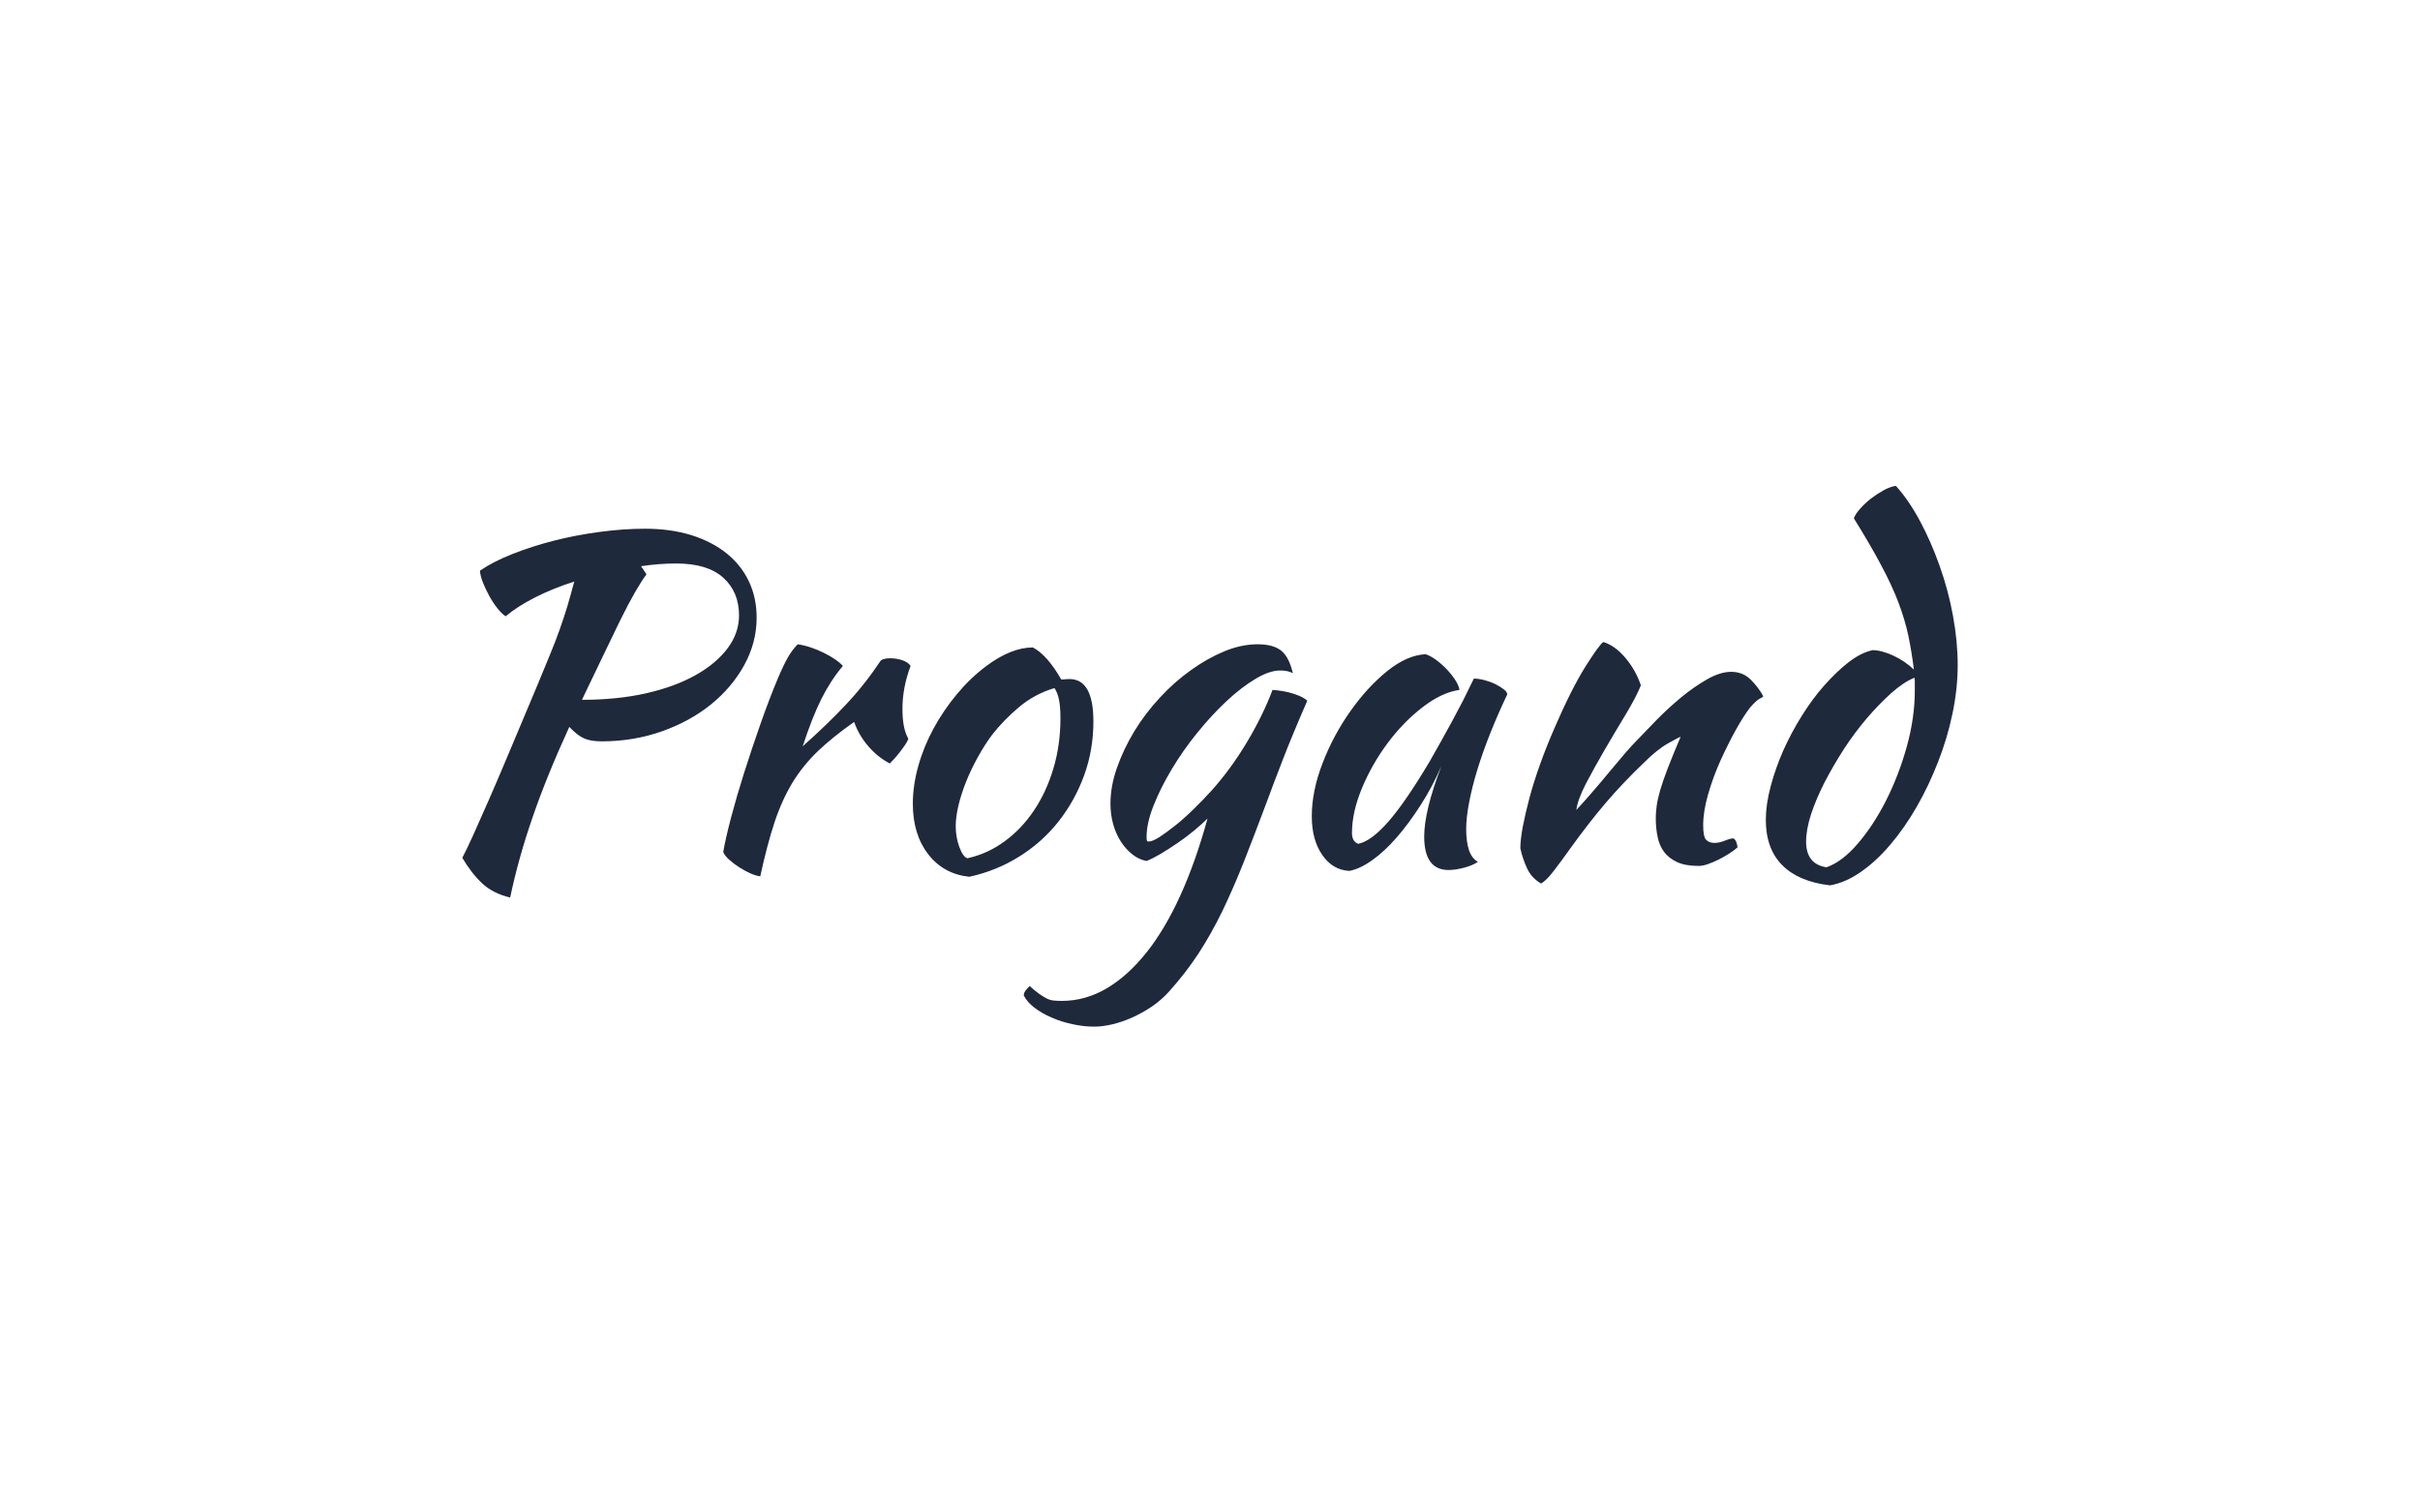 <svg xmlns="http://www.w3.org/2000/svg" xmlns:xlink="http://www.w3.org/1999/xlink"
    viewBox="0 0 640 400" preserveAspectRatio="xMidYMid meet"
    height="400" width="640">
    <g id="tight-bounds" transform="matrix(1,0,0,1,122.24,128.489)">
        <g transform="matrix(1,0,0,1,0,0)">
            <svg width="395.52"
                viewBox="6.5 -41.55 165.63 59.9"
                height="143.022">
                <path
                    d="M39.1-26.95L39.1-26.95Q39.1-24.2 37.73-21.7 36.35-19.2 34.02-17.32 31.7-15.45 28.58-14.35 25.45-13.25 21.95-13.25L21.95-13.25Q20.7-13.25 19.98-13.58 19.25-13.9 18.35-14.85L18.35-14.85Q15.85-9.4 14.28-4.83 12.7-0.25 11.8 4.05L11.8 4.05Q9.9 3.6 8.7 2.48 7.5 1.35 6.5-0.35L6.5-0.35Q7-1.3 7.7-2.85 8.4-4.4 9.4-6.68 10.4-8.95 11.73-12.13 13.05-15.3 14.85-19.55L14.85-19.55Q15.65-21.5 16.25-22.95 16.85-24.4 17.3-25.68 17.75-26.95 18.13-28.2 18.5-29.45 18.9-30.95L18.9-30.95Q16.55-30.2 14.58-29.2 12.6-28.2 11.3-27.1L11.3-27.1Q10.85-27.4 10.38-28 9.9-28.6 9.5-29.33 9.1-30.05 8.8-30.8 8.5-31.55 8.45-32.15L8.45-32.15Q9.9-33.15 12.05-34 14.2-34.85 16.65-35.48 19.1-36.1 21.73-36.45 24.35-36.8 26.75-36.8L26.75-36.8Q29.6-36.8 31.9-36.08 34.2-35.35 35.8-34.05 37.4-32.75 38.25-30.95 39.1-29.15 39.1-26.95ZM30.2-32.95L30.2-32.95Q28.3-32.95 26.3-32.65L26.3-32.65 26.9-31.75Q26.4-31.1 25.65-29.8 24.9-28.5 24-26.68 23.1-24.85 22.03-22.6 20.95-20.35 19.75-17.85L19.75-17.85Q23.65-17.85 26.85-18.57 30.05-19.3 32.33-20.58 34.6-21.85 35.88-23.55 37.15-25.25 37.15-27.2L37.15-27.2Q37.15-29.8 35.4-31.38 33.65-32.95 30.2-32.95ZM35.4-1L35.4-1Q35.65-2.45 36.27-4.83 36.9-7.2 37.75-9.88 38.6-12.55 39.55-15.25 40.5-17.95 41.4-20.1L41.4-20.1Q42.05-21.65 42.55-22.53 43.05-23.4 43.65-24L43.65-24Q44.35-23.9 45.1-23.65 45.85-23.4 46.55-23.05 47.25-22.7 47.8-22.33 48.35-21.95 48.65-21.6L48.65-21.6Q47.3-20 46.27-17.95 45.25-15.9 44.2-12.7L44.2-12.7Q46.9-15.1 48.97-17.3 51.05-19.5 52.85-22.2L52.85-22.2Q53.15-22.45 53.9-22.45L53.9-22.45Q54.6-22.45 55.25-22.23 55.9-22 56.15-21.6L56.15-21.6Q55.25-19.2 55.25-16.85L55.25-16.85Q55.25-14.65 55.9-13.55L55.9-13.55Q55.85-13.25 55.22-12.4 54.6-11.55 53.85-10.8L53.85-10.8Q52.5-11.5 51.45-12.73 50.4-13.95 49.9-15.4L49.9-15.4Q47.55-13.75 45.9-12.18 44.25-10.6 43.07-8.68 41.9-6.75 41.07-4.25 40.25-1.75 39.5 1.7L39.5 1.7Q39.05 1.65 38.42 1.38 37.8 1.1 37.17 0.7 36.55 0.3 36.05-0.15 35.55-0.6 35.4-1ZM62.65 1.75L62.65 1.75Q59.8 1.45 58.1-0.75 56.4-2.95 56.4-6.35L56.4-6.35Q56.4-8.35 57-10.5 57.6-12.65 58.7-14.68 59.8-16.7 61.3-18.5 62.8-20.3 64.55-21.6L64.55-21.6Q67.3-23.65 69.7-23.65L69.7-23.65Q71.3-22.8 72.84-20.1L72.84-20.1Q73.09-20.1 73.3-20.13 73.5-20.15 73.75-20.15L73.75-20.15Q76.4-20.15 76.4-15.45L76.4-15.45Q76.4-12.3 75.37-9.47 74.34-6.65 72.52-4.35 70.7-2.05 68.17-0.48 65.65 1.1 62.65 1.75ZM65.2-14L65.2-14Q64.34-12.85 63.6-11.5 62.85-10.15 62.3-8.78 61.75-7.4 61.45-6.13 61.15-4.85 61.15-3.85L61.15-3.85Q61.15-2.65 61.55-1.55 61.95-0.45 62.45-0.3L62.45-0.3Q64.7-0.8 66.57-2.18 68.45-3.55 69.82-5.6 71.2-7.65 71.97-10.25 72.75-12.85 72.75-15.8L72.75-15.8Q72.75-17.1 72.59-17.85 72.45-18.6 72.09-19.15L72.09-19.15Q69.9-18.5 68.17-17.05 66.45-15.6 65.2-14ZM68.69 14.9L68.69 14.9Q68.69 14.6 68.89 14.35 69.09 14.1 69.34 13.85L69.34 13.85Q69.94 14.4 70.37 14.7 70.79 15 71.17 15.2 71.54 15.4 71.94 15.45 72.34 15.5 72.89 15.5L72.89 15.5Q75.49 15.5 77.84 14.13 80.19 12.75 82.27 10.15 84.34 7.55 86.04 3.8 87.74 0.05 89.04-4.7L89.04-4.7Q88.44-4.1 87.57-3.38 86.69-2.65 85.74-2 84.79-1.35 83.87-0.8 82.94-0.25 82.29 0L82.29 0Q81.44-0.15 80.72-0.73 79.99-1.3 79.44-2.15 78.89-3 78.59-4.08 78.29-5.15 78.29-6.35L78.29-6.35Q78.29-8.3 79.02-10.35 79.74-12.4 80.94-14.38 82.14-16.35 83.77-18.1 85.39-19.85 87.22-21.15 89.04-22.45 90.92-23.23 92.79-24 94.59-24L94.59-24Q96.34-24 97.22-23.28 98.09-22.55 98.49-20.8L98.49-20.8Q97.94-21.1 97.09-21.1L97.09-21.1Q95.89-21.1 94.32-20.15 92.74-19.2 91.12-17.68 89.49-16.15 87.89-14.18 86.29-12.2 85.07-10.15 83.84-8.1 83.07-6.15 82.29-4.2 82.29-2.65L82.29-2.65Q82.29-2.3 82.34-2.23 82.39-2.15 82.49-2.15L82.49-2.15Q82.94-2.15 83.72-2.65 84.49-3.15 85.47-3.93 86.44-4.7 87.49-5.73 88.54-6.75 89.49-7.8L89.49-7.8Q91.64-10.2 93.42-13.18 95.19-16.15 96.24-18.95L96.24-18.95Q97.59-18.85 98.64-18.5 99.69-18.15 100.09-17.75L100.09-17.75Q98.39-13.85 97.37-11.2 96.34-8.55 95.59-6.5L95.59-6.5Q94.24-2.9 93.07 0.08 91.89 3.05 90.67 5.58 89.44 8.1 88.02 10.28 86.59 12.45 84.79 14.45L84.79 14.45Q83.94 15.4 82.87 16.13 81.79 16.85 80.67 17.35 79.54 17.85 78.47 18.1 77.39 18.35 76.49 18.35L76.49 18.35Q75.29 18.35 74.04 18.07 72.79 17.8 71.72 17.32 70.64 16.85 69.84 16.23 69.04 15.6 68.69 14.9ZM118.54-20.2L118.54-20.2Q119.04-20.2 119.72-20.03 120.39-19.85 120.94-19.58 121.49-19.3 121.87-19 122.24-18.7 122.24-18.45L122.24-18.45Q121.24-16.35 120.39-14.23 119.54-12.1 118.94-10.15 118.34-8.2 118.02-6.5 117.69-4.8 117.69-3.55L117.69-3.55Q117.69-2.15 117.99-1.23 118.29-0.3 118.99 0.1L118.99 0.1Q118.39 0.5 117.44 0.75 116.49 1 115.74 1L115.74 1Q113.04 1 113.04-2.7L113.04-2.7Q113.04-5.55 114.94-10.5L114.94-10.5Q113.94-8.2 112.64-6.18 111.34-4.15 109.99-2.6 108.64-1.05 107.27-0.08 105.89 0.9 104.74 1.1L104.74 1.1Q102.89 1 101.74-0.68 100.59-2.35 100.59-4.95L100.59-4.95Q100.59-7.75 101.79-10.85 102.99-13.95 104.87-16.6 106.74-19.25 108.94-21.03 111.14-22.8 113.19-22.9L113.19-22.9Q113.69-22.75 114.32-22.3 114.94-21.85 115.52-21.25 116.09-20.65 116.49-20.03 116.89-19.4 116.94-18.95L116.94-18.95Q114.94-18.65 112.82-17 110.69-15.35 108.97-13.03 107.24-10.7 106.14-8.05 105.04-5.4 105.04-3.1L105.04-3.1Q105.04-2.15 105.74-1.9L105.74-1.9Q107.19-2.2 109.09-4.38 110.99-6.55 113.69-11.1L113.69-11.1Q114.19-12 114.82-13.1 115.44-14.2 116.09-15.4 116.74-16.6 117.37-17.82 117.99-19.05 118.54-20.2ZM132.89-24.25L132.89-24.25Q134.19-23.85 135.34-22.48 136.49-21.1 137.04-19.45L137.04-19.45Q136.49-18.1 135.34-16.2 134.19-14.3 133.04-12.33 131.89-10.35 130.96-8.58 130.04-6.8 129.89-5.65L129.89-5.65Q130.69-6.5 131.66-7.63 132.64-8.75 133.56-9.88 134.49-11 135.29-11.93 136.09-12.85 136.54-13.3L136.54-13.3Q137.49-14.3 138.79-15.63 140.09-16.95 141.51-18.13 142.94-19.3 144.39-20.13 145.84-20.95 147.04-20.95L147.04-20.95Q148.34-20.95 149.21-20.08 150.09-19.2 150.59-18.25L150.59-18.25Q150.59-18.15 150.21-17.98 149.84-17.8 149.14-17L149.14-17Q148.44-16.1 147.56-14.53 146.69-12.95 145.86-11.13 145.04-9.3 144.49-7.4 143.94-5.5 143.94-3.95L143.94-3.95Q143.94-2.7 144.26-2.35 144.59-2 145.19-2L145.19-2Q145.74-2 146.34-2.25 146.94-2.5 147.29-2.5L147.29-2.5Q147.49-2.4 147.61-2.08 147.74-1.75 147.74-1.5L147.74-1.5Q147.34-1.15 146.79-0.8 146.24-0.45 145.64-0.15 145.04 0.15 144.46 0.35 143.89 0.55 143.44 0.55L143.44 0.55Q141.99 0.55 141.06 0.13 140.14-0.3 139.61-1 139.09-1.7 138.89-2.68 138.69-3.65 138.69-4.75L138.69-4.75Q138.69-5.35 138.79-6.1 138.89-6.85 139.19-7.88 139.49-8.9 140.04-10.33 140.59-11.75 141.44-13.75L141.44-13.75Q141.34-13.75 140.09-13.05 138.84-12.35 137.39-10.9L137.39-10.9Q135.04-8.65 133.16-6.45 131.29-4.25 129.34-1.55L129.34-1.55Q128.24 0 127.41 1.07 126.59 2.15 125.99 2.5L125.99 2.5Q124.94 1.9 124.44 0.83 123.94-0.25 123.69-1.4L123.69-1.4Q123.69-2.35 123.96-3.8 124.24-5.25 124.71-7.03 125.19-8.8 125.89-10.75 126.59-12.7 127.44-14.65L127.44-14.65Q129.34-19.05 130.91-21.55 132.49-24.05 132.89-24.25ZM162.69-23.35L162.69-23.35Q163.69-23.35 164.99-22.75 166.28-22.15 167.28-21.2L167.28-21.2Q167.03-23.2 166.66-24.98 166.28-26.75 165.56-28.65 164.84-30.55 163.63-32.8 162.44-35.05 160.63-37.95L160.63-37.95Q160.78-38.4 161.31-39 161.84-39.6 162.51-40.13 163.19-40.65 163.91-41.05 164.63-41.45 165.28-41.55L165.28-41.55Q166.69-40 167.94-37.68 169.19-35.35 170.13-32.68 171.09-30 171.61-27.15 172.13-24.3 172.13-21.7L172.13-21.7Q172.13-19.1 171.56-16.35 170.99-13.6 169.96-10.98 168.94-8.35 167.59-6 166.24-3.65 164.66-1.8 163.09 0.05 161.38 1.23 159.69 2.4 157.99 2.7L157.99 2.7Q154.53 2.3 152.71 0.48 150.88-1.35 150.88-4.55L150.88-4.55Q150.88-6.25 151.41-8.25 151.94-10.25 152.81-12.23 153.69-14.2 154.86-16.07 156.03-17.95 157.36-19.45 158.69-20.95 160.03-22 161.38-23.05 162.69-23.35ZM157.59 0.7L157.59 0.7Q159.34 0.1 161.09-1.95 162.84-4 164.24-6.78 165.63-9.55 166.51-12.73 167.38-15.9 167.38-18.85L167.38-18.85Q167.38-19.7 167.38-19.9 167.38-20.1 167.34-20.3L167.34-20.3Q166.13-19.8 164.78-18.6 163.44-17.4 162.09-15.83 160.74-14.25 159.53-12.4 158.34-10.55 157.38-8.7 156.44-6.85 155.88-5.15 155.34-3.45 155.34-2.15L155.34-2.15Q155.34 0.35 157.59 0.7Z"
                    opacity="1" transform="matrix(1,0,0,1,0,0)" fill="#1E293B"
                    class="undefined-text-0" id="text-0" />
            </svg>
        </g>
    </g>
</svg>